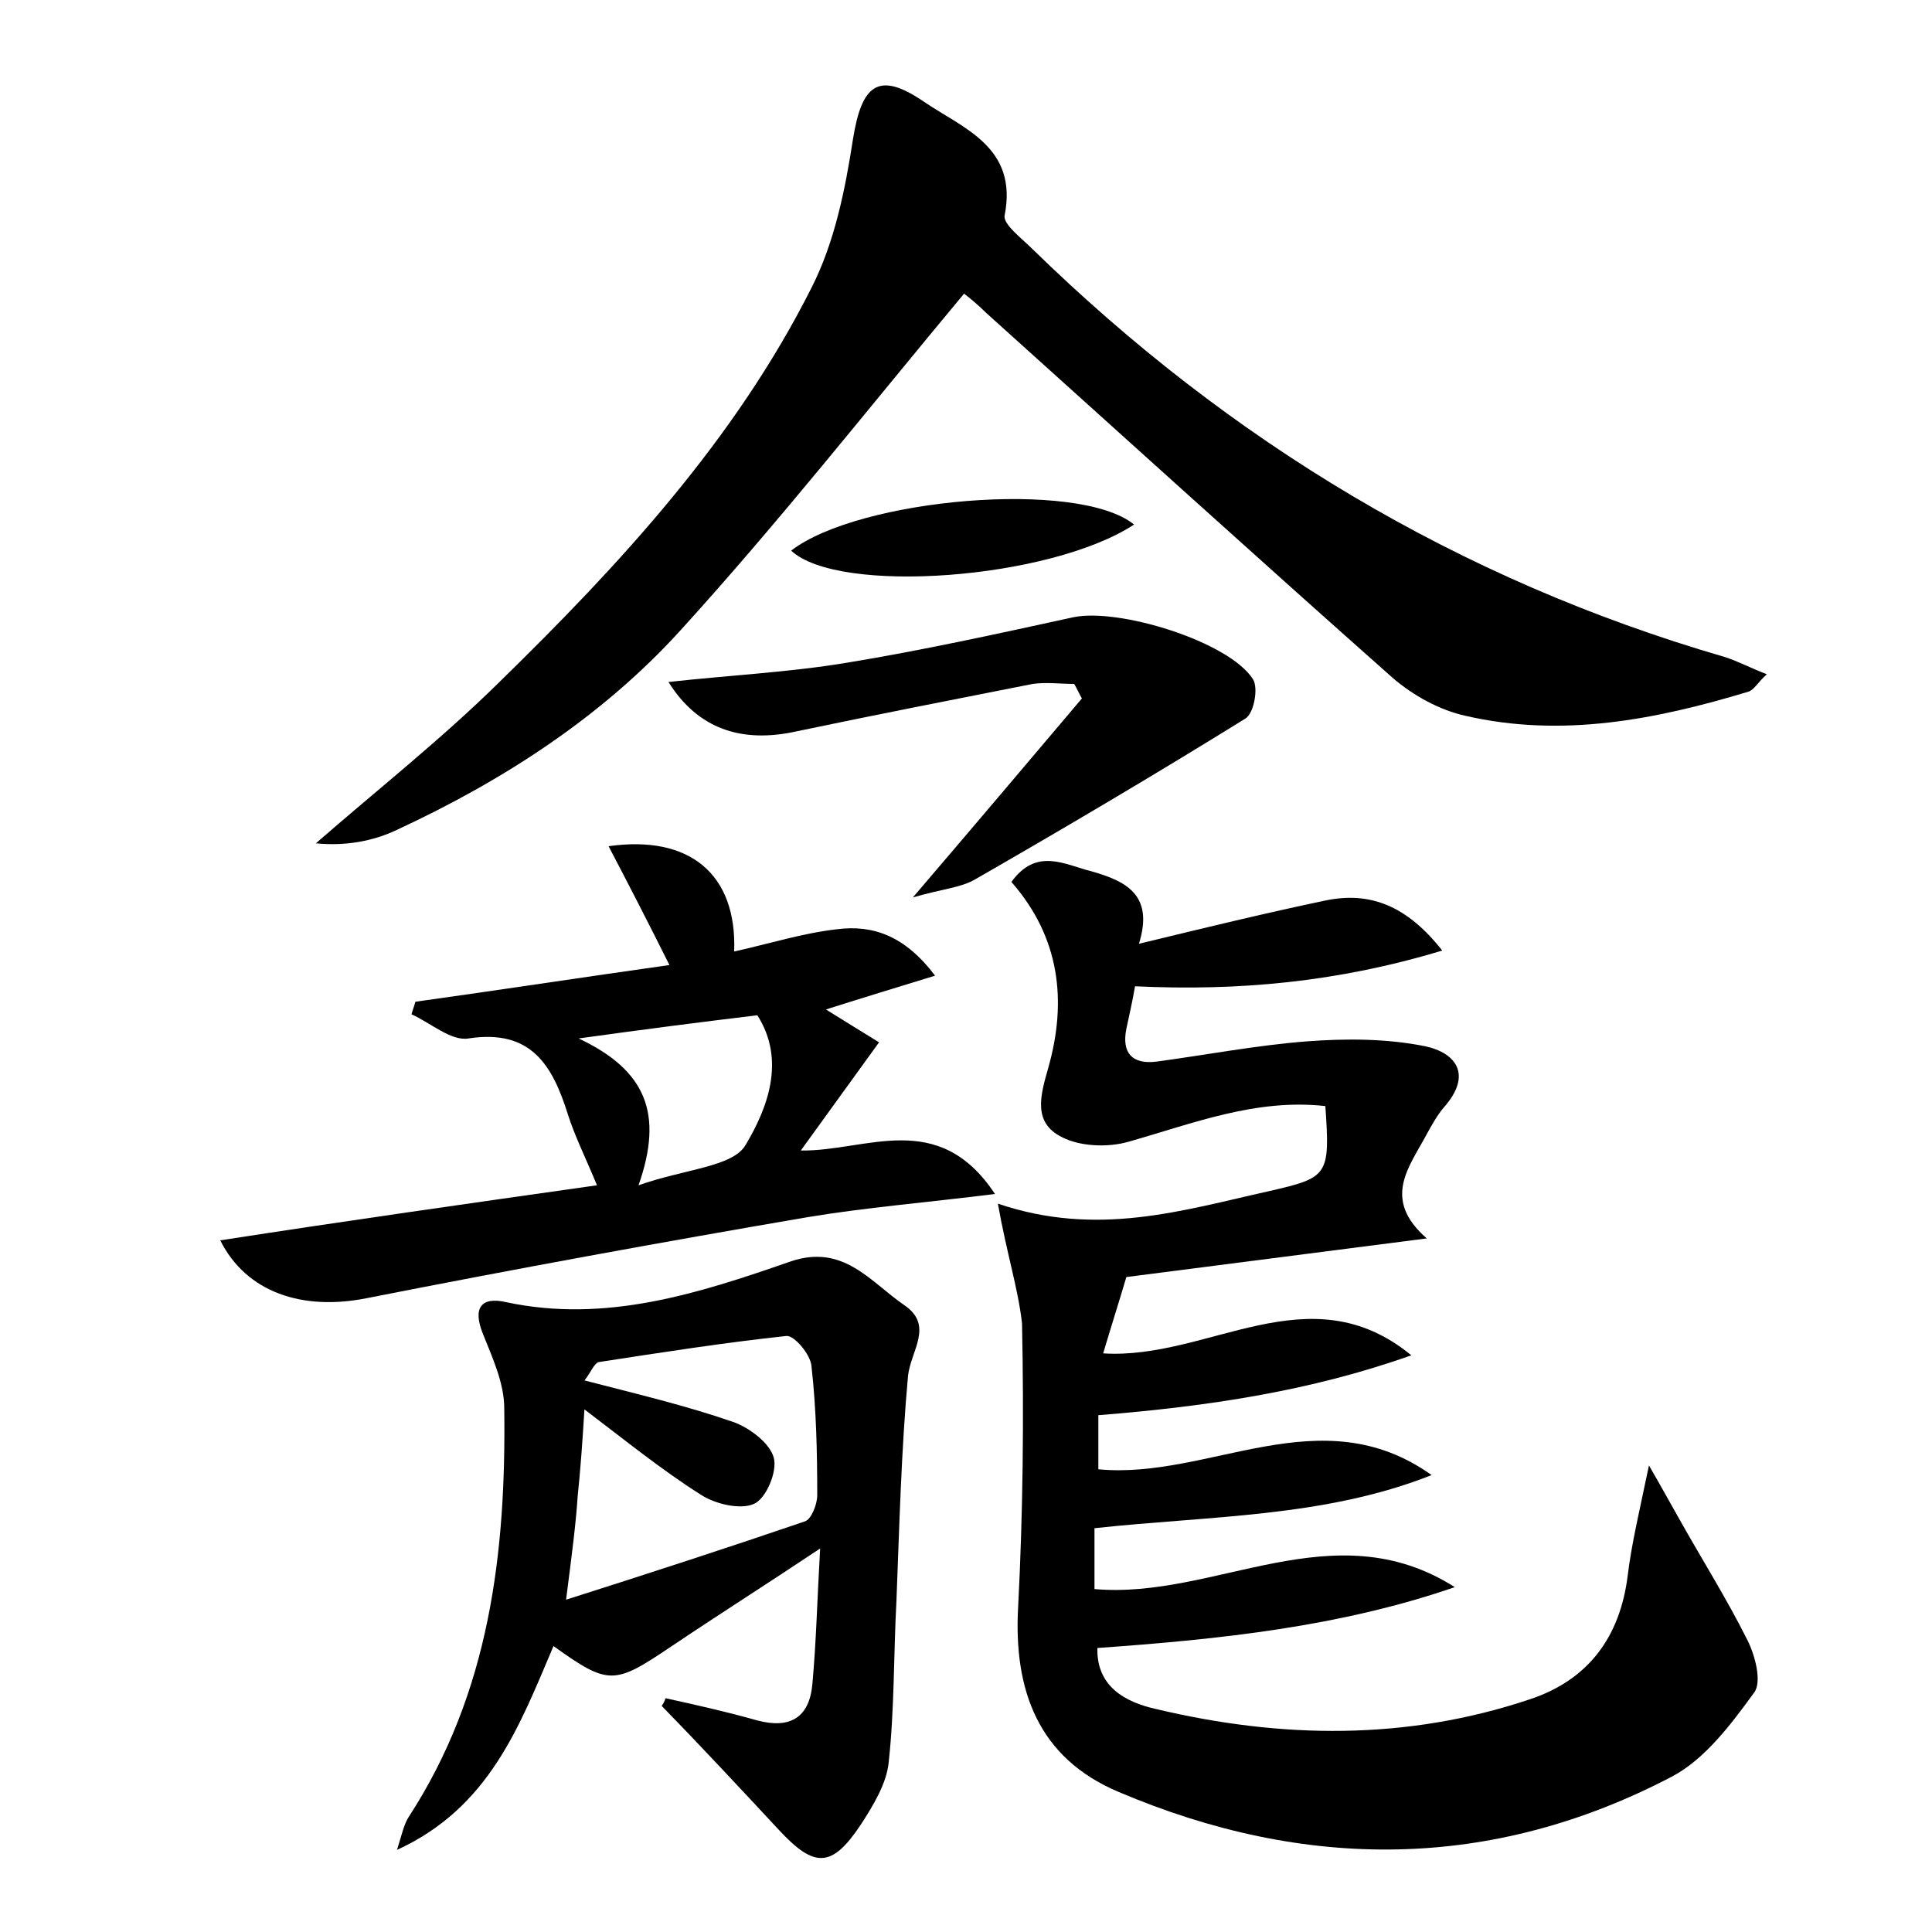 <?xml version="1.0" encoding="utf-8"?>
<!-- Generator: Adobe Illustrator 22.0.0, SVG Export Plug-In . SVG Version: 6.00 Build 0)  -->
<svg version="1.1" id="图层_1" xmlns="http://www.w3.org/2000/svg" xmlns:xlink="http://www.w3.org/1999/xlink" x="0px" y="0px"
	 viewBox="0 0 200 200" style="enable-background:new 0 0 200 200;" xml:space="preserve">
<style type="text/css">
	.st0{fill:#FFFFFF;}
</style>
<g>
	
	<path d="M103.3,124.6c10.3,3.5,19.1,0.7,28.1-1.3c6.1-1.4,6.3-1.6,5.8-8.8c-7.2-0.8-13.7,1.8-20.4,3.7c-2.1,0.6-5,0.5-6.9-0.5
		c-3-1.5-2.2-4.3-1.4-7.1c2-7,1.2-13.6-3.8-19.3c2.6-3.6,5.5-1.8,8.3-1.1c3.5,1,6.5,2.4,4.9,7.5c7-1.7,13.2-3.2,19.4-4.5
		c4.5-0.9,8.3,0.5,12,5.2c-10.9,3.3-21.2,4.2-31.8,3.7c-0.3,1.7-0.6,3-0.9,4.4c-0.5,2.5,0.6,3.7,3.1,3.4c5.2-0.7,10.4-1.7,15.6-2.1
		c4-0.3,8.2-0.3,12.2,0.5c3.3,0.7,4.9,3,2,6.3c-0.7,0.8-1.3,1.9-1.8,2.8c-1.8,3.4-4.7,6.7,0,10.8c-10.9,1.4-21,2.7-31.1,4
		c-0.8,2.7-1.6,5.2-2.4,7.9c10.9,0.7,21.3-8.5,31.9,0.2c-10.4,3.7-21.1,5.3-32.4,6.2c0,1.8,0,3.6,0,5.6c11.5,1.1,23-7.6,34.5,0.6
		c-11.1,4.4-23,4.2-34.9,5.5c0,2,0,4.1,0,6.3c12.5,1.1,24.7-8.2,37.3-0.2c-11.9,4.1-24.3,5.4-37,6.3c-0.1,4,2.9,5.6,6,6.3
		c13,3.1,26,3.3,38.8-1c6-2,9.3-6.4,10.1-12.8c0.4-3.3,1.2-6.6,2.2-11.4c1.5,2.6,2.2,3.9,3,5.3c2.4,4.3,5,8.4,7.2,12.8
		c0.8,1.6,1.5,4.3,0.7,5.4c-2.4,3.3-5.1,6.9-8.5,8.7c-18.7,9.8-38,9.8-57.3,1.6c-8.3-3.5-10.9-10.5-10.4-19.2
		c0.5-9.7,0.6-19.5,0.4-29.3C105.4,133.4,104.2,129.7,103.3,124.6z"/>
	<path d="M99.8,30.4c-10,12-19.3,23.8-29.4,34.9c-8.1,8.9-18.3,15.5-29.3,20.6c-2.5,1.2-5.4,1.7-8.4,1.4
		c6.3-5.5,12.9-10.7,18.9-16.6C64.2,58.4,76.1,45.5,84,29.8c2.4-4.7,3.5-10.2,4.3-15.4c0.9-5.6,2.6-7.1,7.3-3.9
		c4.1,2.8,9.8,4.7,8.4,11.8c-0.2,0.9,1.8,2.4,2.9,3.5C127.3,45.7,151,60,178.5,68c1.3,0.4,2.6,1.1,4.4,1.8c-0.9,0.8-1.3,1.6-1.9,1.8
		c-9.6,2.9-19.3,4.8-29.3,2.5c-2.7-0.6-5.4-2.1-7.5-3.9c-14.1-12.5-28.1-25.2-42.1-37.8C101.2,31.5,100.2,30.7,99.8,30.4z"/>
	<path d="M68.9,175.8c3.2,0.7,6.3,1.4,9.5,2.3c3.4,0.9,5.4-0.3,5.7-3.8c0.4-4.4,0.5-8.8,0.8-14c-5.7,3.8-10.6,6.9-15.5,10.2
		c-5.8,3.9-6.4,4-12.1-0.1c-3.5,8.2-6.6,16.7-16.2,21.1c0.5-1.6,0.7-2.6,1.2-3.4c8.4-12.9,10.1-27.4,9.9-42.3c0-2.6-1.2-5.2-2.2-7.7
		c-1.1-2.7-0.2-3.9,2.4-3.3c10.3,2.2,19.9-0.9,29.4-4.2c5.5-1.9,8.3,2.1,11.8,4.5c3.1,2.1,0.7,4.7,0.4,7.3
		c-0.7,7.7-0.9,15.6-1.2,23.3c-0.3,5.6-0.2,11.2-0.8,16.7c-0.2,2.2-1.6,4.5-2.9,6.5c-3,4.5-4.8,4.5-8.5,0.5c-4-4.3-8-8.6-12.1-12.8
		C68.7,176.3,68.8,176.1,68.9,175.8z M58.6,165.6c8.8-2.8,16.8-5.4,24.7-8.1c0.7-0.2,1.3-1.8,1.3-2.7c0-4.5-0.1-9-0.6-13.4
		c-0.1-1.2-1.8-3.2-2.6-3.1c-6.5,0.7-12.9,1.7-19.4,2.7c-0.5,0.1-0.9,1.2-1.5,1.9c5.4,1.4,10.5,2.6,15.4,4.3
		c1.7,0.6,3.8,2.2,4.2,3.7c0.4,1.4-0.8,4.3-2.1,4.8c-1.4,0.6-4,0-5.5-1c-4.1-2.6-7.9-5.7-12-8.8c-0.2,3.3-0.4,6.1-0.7,9
		C59.6,157.9,59.2,160.9,58.6,165.6z"/>
	<path d="M61.8,122.7c-1.2-2.9-2.3-5.1-3-7.3c-1.6-5.1-3.8-8.9-10.3-7.9c-1.8,0.3-3.9-1.6-5.9-2.5c0.1-0.4,0.3-0.9,0.4-1.3
		c8.6-1.2,17.1-2.5,26.3-3.8c-2.2-4.4-4.2-8.3-6.3-12.3c8.4-1.2,13.3,2.9,13,10.9c3.6-0.8,7.1-1.9,10.6-2.3
		c3.8-0.5,7.1,0.7,10.2,4.8c-3.9,1.2-7.2,2.2-11.3,3.5c2.1,1.3,3.7,2.3,5.5,3.4c-3.1,4.3-5.5,7.6-8.1,11.2
		c6.8,0.1,14.2-4.4,20.1,4.5c-7.2,0.9-13.4,1.4-19.4,2.4c-15.2,2.6-30.5,5.4-45.7,8.4c-6.6,1.3-12.4-0.6-15.1-6
		C35.7,126.4,48.4,124.6,61.8,122.7z M66.1,122.7c4.8-1.7,9.8-1.9,11.1-4.2c2.2-3.7,4.2-8.7,1.2-13.4c-5.8,0.7-11.3,1.4-18.5,2.4
		C66.9,110.8,68.7,115.3,66.1,122.7z"/>
	<path d="M69.2,70.6c6.3-0.7,12.5-1,18.5-2c7.9-1.3,15.6-3,23.4-4.7c4.7-1,16.1,2.5,18.6,6.4c0.6,0.9,0.1,3.6-0.8,4.1
		c-9.2,5.7-18.5,11.2-27.9,16.6c-1.5,0.9-3.4,1-6.5,1.9c6.5-7.6,12-14.1,17.5-20.6c-0.3-0.5-0.5-1-0.8-1.5c-1.4,0-2.9-0.2-4.3,0
		c-8.1,1.6-16.3,3.2-24.4,4.9C76.7,77,72.2,75.4,69.2,70.6z"/>
	<path d="M117.4,54.3c-8.7,5.7-30.6,7.3-35.5,2.7C88.9,51.6,111.6,49.6,117.4,54.3z"/>
	
	
</g>
</svg>
